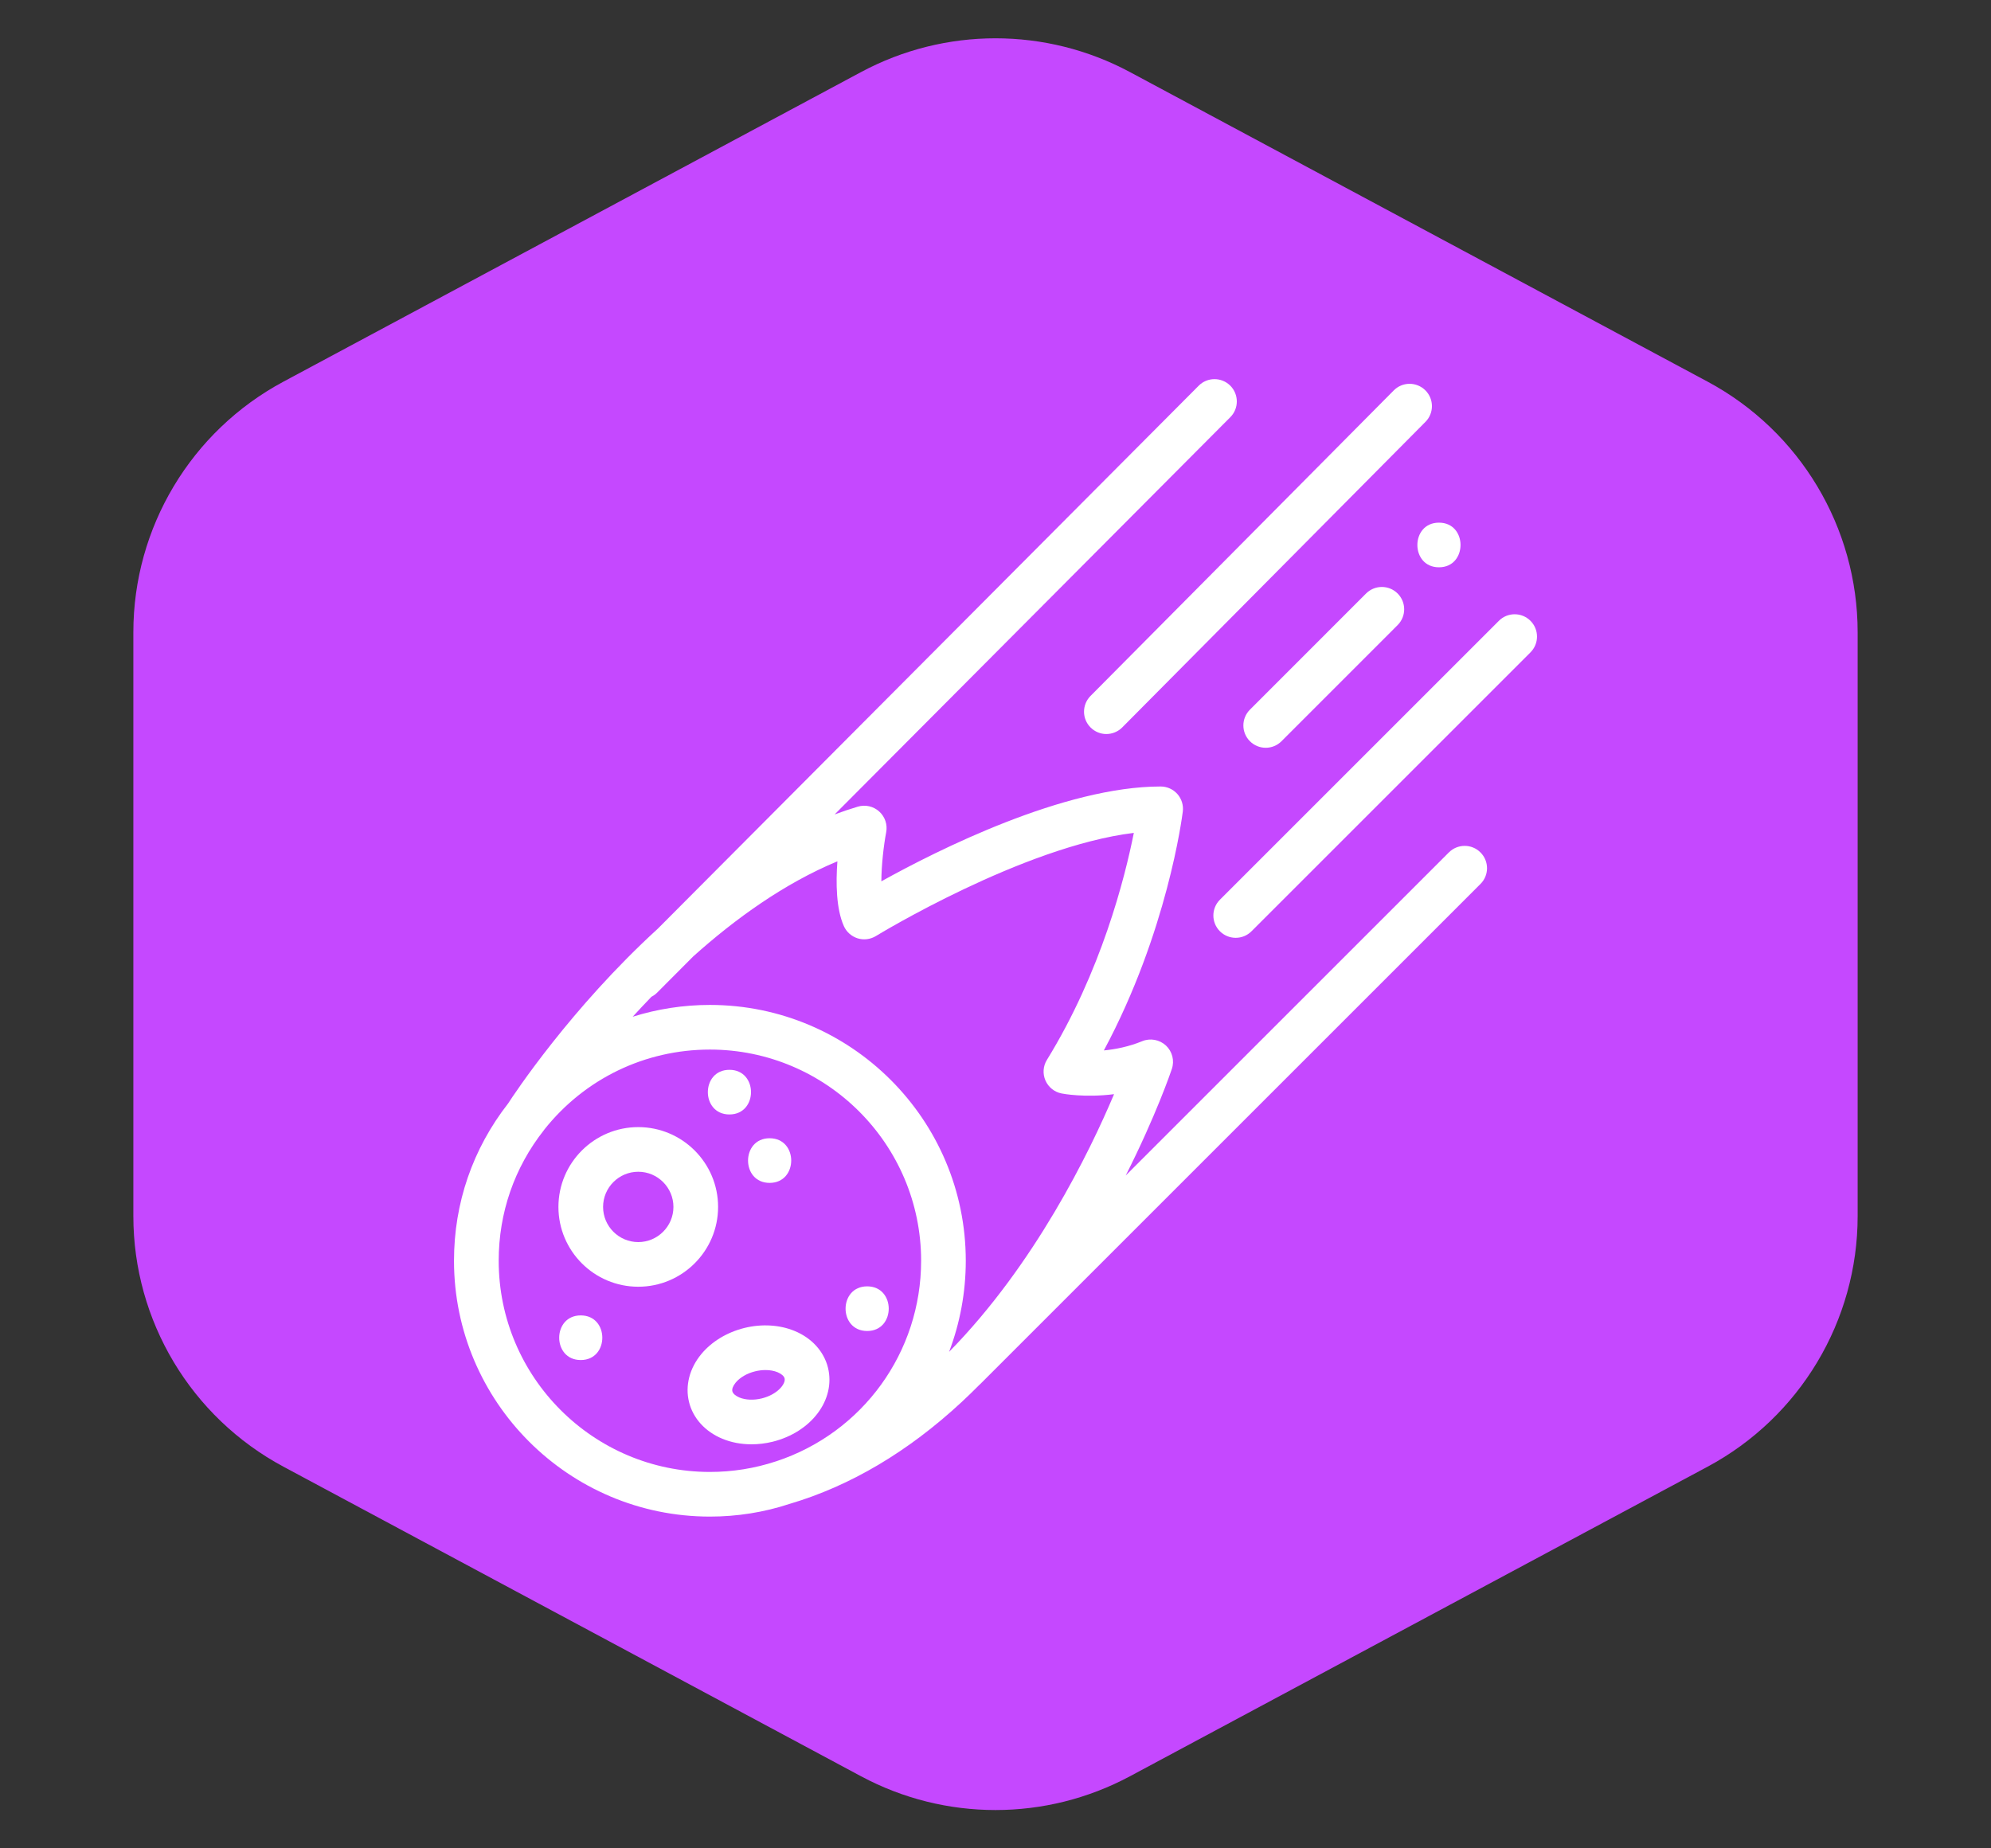 <svg width="42" height="39" viewBox="0 0 42 39" fill="none" xmlns="http://www.w3.org/2000/svg">
<rect x="0" y="0" width="42" height="39" fill="#333333" stroke="none"/>
<path d="M18.165 1.52C19.936 0.571 22.064 0.571 23.835 1.52L36.022 8.053C37.97 9.098 39.187 11.13 39.187 13.341V25.659C39.187 27.87 37.97 29.902 36.022 30.947L23.835 37.48C22.064 38.429 19.936 38.429 18.165 37.48L5.979 30.947C4.03 29.902 2.813 27.87 2.813 25.659V13.341C2.813 11.13 4.03 9.098 5.979 8.053L18.165 1.52Z" fill="#C548FF"/>
<g clip-path="url(#clip0)">
<path d="M32.285 13.099C32.101 12.915 31.802 12.915 31.619 13.099L25.734 18.984C25.55 19.168 25.55 19.466 25.734 19.65C25.826 19.742 25.947 19.788 26.067 19.788C26.188 19.788 26.308 19.742 26.4 19.65L32.285 13.765C32.469 13.581 32.469 13.283 32.285 13.099Z" fill="white"/>
<path d="M30.067 8.235C29.882 8.052 29.584 8.053 29.401 8.238L23.004 14.685C22.821 14.87 22.822 15.168 23.007 15.351C23.099 15.442 23.218 15.488 23.338 15.488C23.46 15.488 23.581 15.441 23.673 15.349L30.07 8.901C30.253 8.717 30.252 8.418 30.067 8.235Z" fill="white"/>
<path d="M29.483 12.523C29.299 12.339 29.001 12.339 28.817 12.523L26.367 14.974C26.183 15.158 26.183 15.456 26.367 15.64C26.459 15.732 26.58 15.778 26.7 15.778C26.821 15.778 26.941 15.732 27.033 15.64L29.483 13.189C29.667 13.005 29.667 12.707 29.483 12.523Z" fill="white"/>
<path d="M30.355 11.028C29.748 11.028 29.747 11.97 30.355 11.97C30.961 11.97 30.962 11.028 30.355 11.028Z" fill="white"/>
<path d="M31.23 17.986C31.047 17.802 30.748 17.802 30.564 17.986L23.747 24.803C24.386 23.54 24.702 22.609 24.72 22.555C24.779 22.38 24.73 22.187 24.596 22.061C24.461 21.936 24.265 21.899 24.095 21.969C23.81 22.086 23.528 22.141 23.286 22.164C24.625 19.666 24.937 17.235 24.951 17.124C24.968 16.99 24.926 16.855 24.837 16.754C24.747 16.653 24.619 16.595 24.484 16.595C22.445 16.595 19.776 17.938 18.592 18.596C18.594 18.25 18.641 17.841 18.694 17.56C18.725 17.399 18.669 17.233 18.547 17.123C18.425 17.012 18.255 16.974 18.097 17.02C17.932 17.069 17.768 17.125 17.606 17.185L25.953 8.803C26.137 8.619 26.136 8.321 25.952 8.137C25.768 7.954 25.469 7.954 25.286 8.139L13.878 19.594C12.045 21.269 10.839 23.096 10.718 23.284C9.972 24.24 9.577 25.386 9.577 26.602C9.577 29.578 11.999 32 14.975 32C15.551 32 16.118 31.91 16.659 31.731C16.659 31.731 16.66 31.731 16.66 31.731C17.936 31.354 19.157 30.631 20.287 29.582C20.411 29.467 20.533 29.348 20.654 29.226C20.661 29.22 20.668 29.214 20.675 29.207L31.23 18.652C31.415 18.468 31.415 18.17 31.23 17.986ZM16.373 30.834C16.372 30.834 16.372 30.834 16.372 30.834C16.371 30.834 16.37 30.835 16.369 30.835C16.369 30.835 16.368 30.835 16.368 30.835C15.921 30.983 15.452 31.058 14.975 31.058C12.518 31.058 10.52 29.059 10.52 26.602C10.52 25.59 10.85 24.637 11.475 23.845C11.477 23.842 11.478 23.84 11.48 23.837C12.332 22.762 13.605 22.146 14.975 22.146C17.432 22.146 19.431 24.145 19.431 26.602C19.431 28.53 18.202 30.23 16.373 30.834ZM20.021 28.524C20.249 27.922 20.373 27.274 20.373 26.602C20.373 23.625 17.952 21.204 14.975 21.204C14.414 21.204 13.866 21.29 13.347 21.453C13.474 21.314 13.606 21.173 13.743 21.031C13.787 21.009 13.828 20.98 13.864 20.943L14.623 20.181C15.512 19.384 16.546 18.639 17.665 18.174C17.631 18.629 17.638 19.174 17.801 19.54C17.856 19.664 17.962 19.758 18.092 19.799C18.221 19.839 18.362 19.821 18.478 19.75C18.511 19.73 21.576 17.86 23.918 17.574C23.73 18.521 23.228 20.508 22.085 22.363C22.003 22.494 21.992 22.657 22.054 22.799C22.116 22.94 22.243 23.043 22.395 23.072C22.423 23.078 22.884 23.165 23.501 23.087C22.98 24.32 21.829 26.682 20.021 28.524Z" fill="white"/>
<path d="M13.464 23.782C12.536 23.782 11.78 24.537 11.78 25.466C11.78 26.395 12.535 27.15 13.464 27.15C14.392 27.15 15.148 26.395 15.148 25.466C15.148 24.537 14.392 23.782 13.464 23.782ZM13.464 26.208C13.055 26.208 12.722 25.875 12.722 25.466C12.722 25.057 13.055 24.724 13.464 24.724C13.873 24.724 14.206 25.057 14.206 25.466C14.206 25.875 13.873 26.208 13.464 26.208Z" fill="white"/>
<path d="M17.466 28.858C17.381 28.516 17.125 28.233 16.764 28.084C16.446 27.952 16.069 27.93 15.703 28.02C15.337 28.111 15.014 28.306 14.795 28.57C14.545 28.871 14.45 29.241 14.535 29.583C14.619 29.925 14.875 30.207 15.237 30.357C15.426 30.436 15.637 30.475 15.853 30.475C16 30.475 16.149 30.457 16.297 30.421C17.118 30.218 17.632 29.532 17.466 28.858ZM16.071 29.506C15.901 29.548 15.728 29.541 15.597 29.487C15.517 29.453 15.461 29.405 15.449 29.356C15.437 29.308 15.464 29.24 15.52 29.172C15.61 29.064 15.759 28.977 15.93 28.935C16.003 28.917 16.077 28.908 16.148 28.908C16.241 28.908 16.328 28.923 16.403 28.954C16.484 28.988 16.539 29.036 16.551 29.084C16.579 29.198 16.402 29.424 16.071 29.506Z" fill="white"/>
<path d="M18.293 27.142C17.686 27.142 17.685 28.084 18.293 28.084C18.899 28.084 18.9 27.142 18.293 27.142Z" fill="white"/>
<path d="M12.251 27.755C11.645 27.755 11.644 28.697 12.251 28.697C12.857 28.697 12.858 27.755 12.251 27.755Z" fill="white"/>
<path d="M15.387 22.573C14.781 22.573 14.78 23.515 15.387 23.515C15.994 23.515 15.995 22.573 15.387 22.573Z" fill="white"/>
<path d="M16.235 24.017C15.629 24.017 15.628 24.959 16.235 24.959C16.842 24.959 16.843 24.017 16.235 24.017Z" fill="white"/>
</g>
<defs>
<clipPath id="clip0">
<rect width="24" height="24" fill="white" transform="translate(9 8)"/>
</clipPath>
</defs>
</svg>
